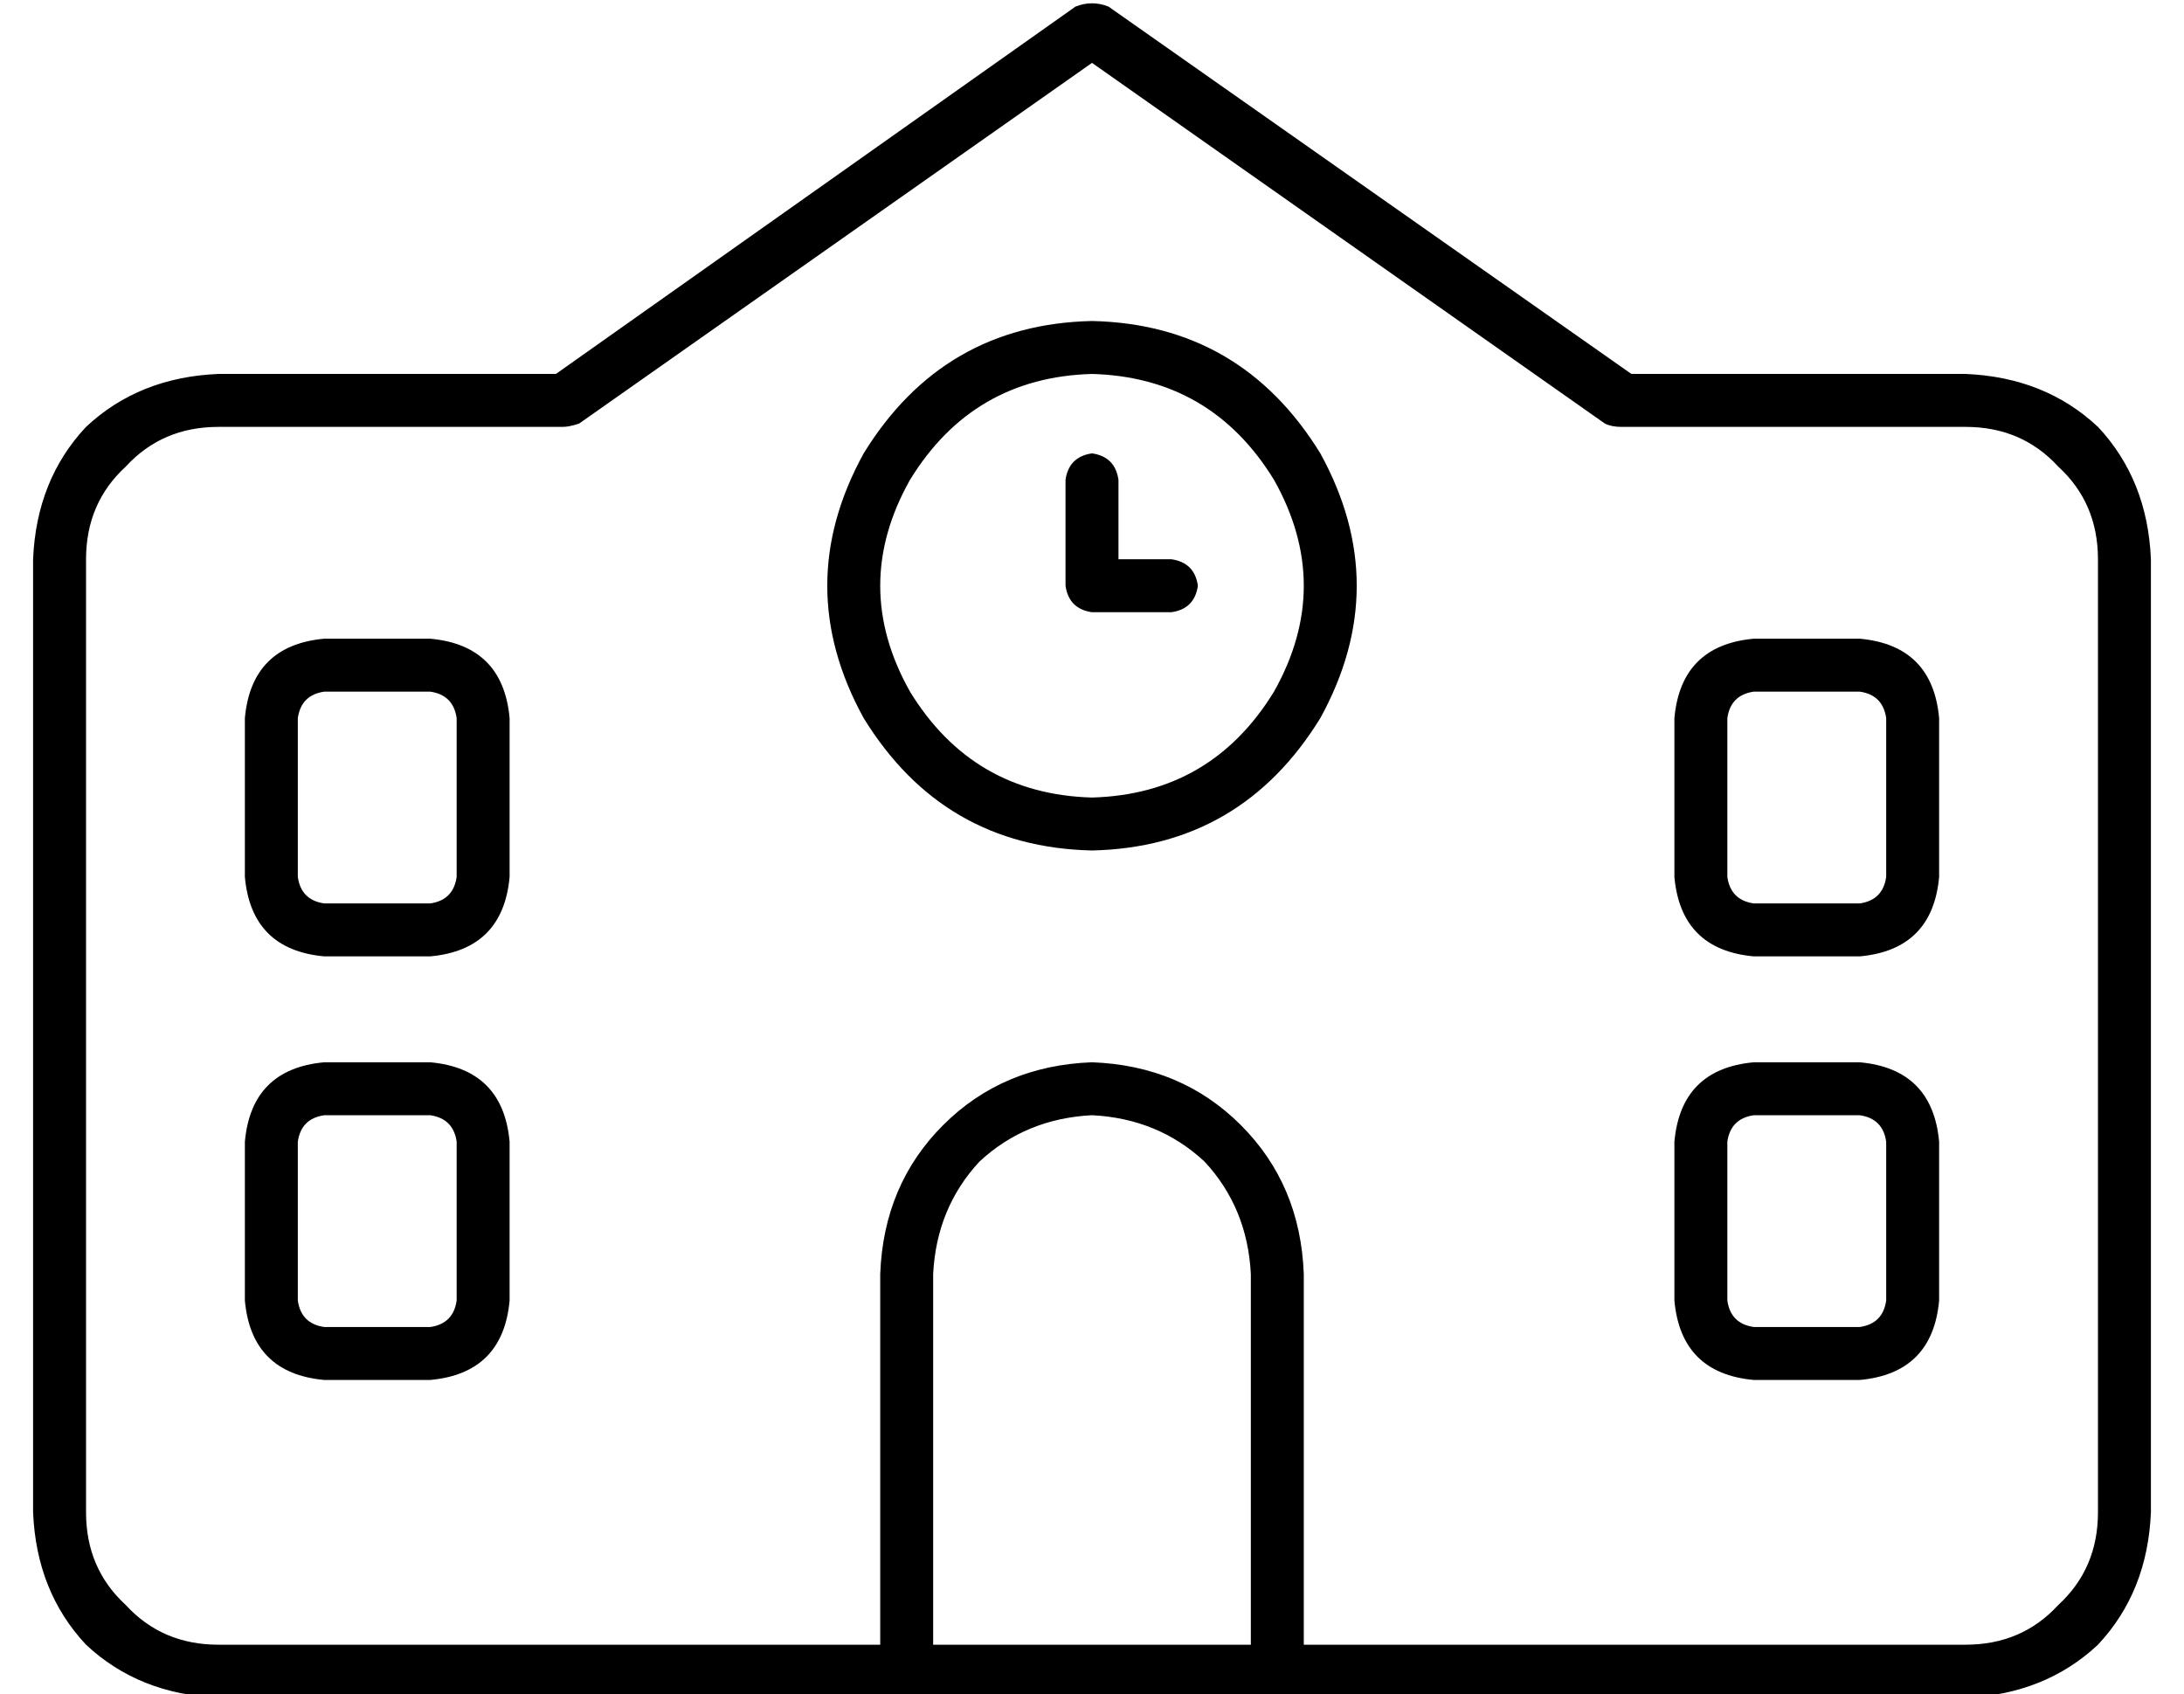 <?xml version="1.0" standalone="no"?>
<!DOCTYPE svg PUBLIC "-//W3C//DTD SVG 1.1//EN" "http://www.w3.org/Graphics/SVG/1.1/DTD/svg11.dtd" >
<svg xmlns="http://www.w3.org/2000/svg" xmlns:xlink="http://www.w3.org/1999/xlink" version="1.1" viewBox="-10 -40 660 512">
   <path fill="currentColor"
d="M325 -38q-5 -2 -10 0l-157 111v0h-102v0q-24 1 -40 16q-15 16 -16 40v288v0q1 24 16 40q16 15 40 16h200h328q24 -1 40 -16q15 -16 16 -40v-288v0q-1 -24 -16 -40q-16 -15 -40 -16h-101v0l-158 -111v0zM384 457v-112v112v-112q-1 -27 -19 -45t-45 -19q-27 1 -45 19
t-19 45v112v0h-200v0q-17 0 -28 -12q-12 -11 -12 -28v-288v0q0 -17 12 -28q11 -12 28 -12h104v0q2 0 5 -1l155 -109v0l155 109v0q2 1 5 1h104v0q17 0 28 12q12 11 12 28v288v0q0 17 -12 28q-11 12 -28 12h-200v0zM368 457h-96h96h-96v-112v0q1 -20 14 -34q14 -13 34 -14
q20 1 34 14q13 14 14 34v112v0zM64 177v48v-48v48q2 22 24 24h32v0q22 -2 24 -24v-48v0q-2 -22 -24 -24h-32v0q-22 2 -24 24v0zM88 169h32h-32h32q7 1 8 8v48v0q-1 7 -8 8h-32v0q-7 -1 -8 -8v-48v0q1 -7 8 -8v0zM520 153q-22 2 -24 24v48v0q2 22 24 24h32v0q22 -2 24 -24
v-48v0q-2 -22 -24 -24h-32v0zM512 177q1 -7 8 -8h32v0q7 1 8 8v48v0q-1 7 -8 8h-32v0q-7 -1 -8 -8v-48v0zM320 73q36 1 55 32q18 32 0 64q-19 31 -55 32q-36 -1 -55 -32q-18 -32 0 -64q19 -31 55 -32v0zM320 217q45 -1 69 -40q22 -40 0 -80q-24 -39 -69 -40q-45 1 -69 40
q-22 40 0 80q24 39 69 40v0zM328 105q-1 -7 -8 -8q-7 1 -8 8v32v0q1 7 8 8h24v0q7 -1 8 -8q-1 -7 -8 -8h-16v0v-24v0zM64 305v48v-48v48q2 22 24 24h32v0q22 -2 24 -24v-48v0q-2 -22 -24 -24h-32v0q-22 2 -24 24v0zM88 297h32h-32h32q7 1 8 8v48v0q-1 7 -8 8h-32v0
q-7 -1 -8 -8v-48v0q1 -7 8 -8v0zM520 281q-22 2 -24 24v48v0q2 22 24 24h32v0q22 -2 24 -24v-48v0q-2 -22 -24 -24h-32v0zM512 305q1 -7 8 -8h32v0q7 1 8 8v48v0q-1 7 -8 8h-32v0q-7 -1 -8 -8v-48v0z" />
</svg>

